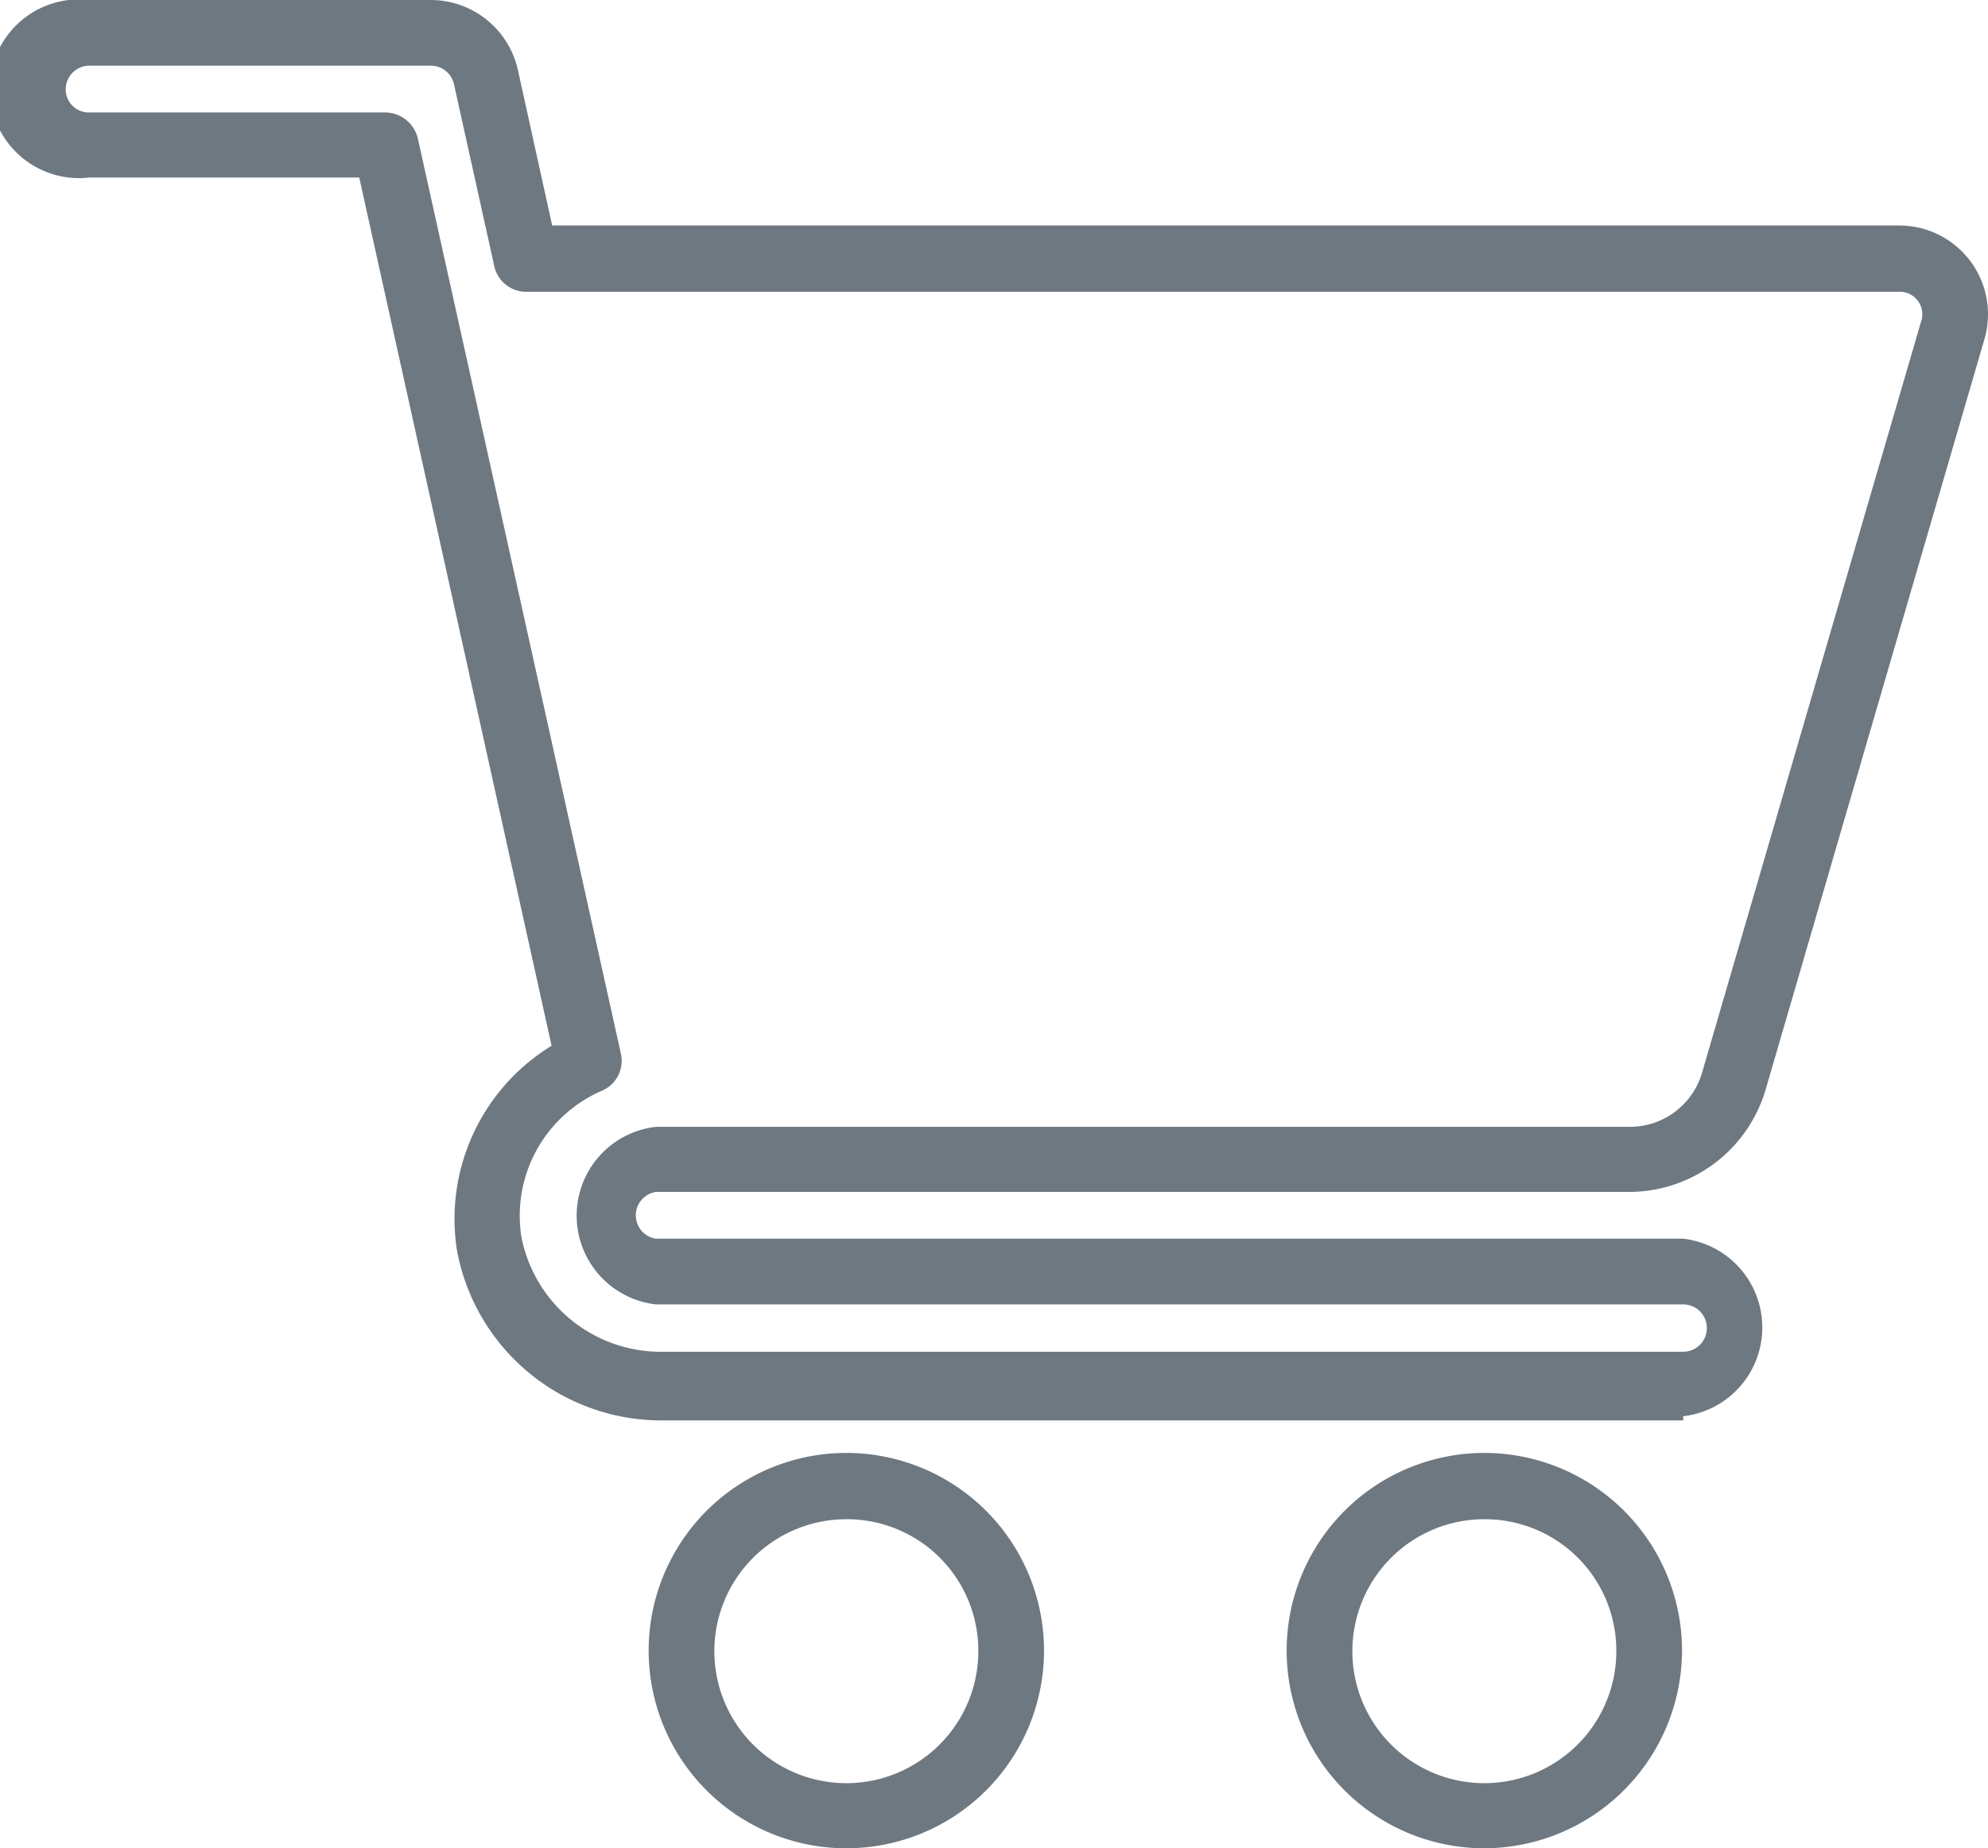 <svg xmlns="http://www.w3.org/2000/svg" viewBox="0 0 33.59 31.23"><defs><style>.cls-1{fill:#6e7881;}</style></defs><g id="Layer_2" data-name="Layer 2"><g id="Layer_1-2" data-name="Layer 1"><path class="cls-1" d="M28.44,24H11.22a3.51,3.51,0,0,1-3.5-2.88,3.43,3.43,0,0,1,1.6-3.45L6.07,3H1.51a1.51,1.51,0,1,1,0-3H7.28A1.51,1.51,0,0,1,8.75,1.18l.58,2.63H32.08a1.5,1.5,0,0,1,1.45,1.92l-3.7,12.69a2.41,2.41,0,0,1-2.29,1.72H11.08a.4.4,0,0,0,0,.79H28.44a1.51,1.51,0,0,1,0,3ZM1.51,1.11a.4.4,0,0,0-.4.4.39.39,0,0,0,.4.39h5a.57.57,0,0,1,.55.44L10.49,17.8a.55.55,0,0,1-.32.63A2.3,2.3,0,0,0,8.81,20.9a2.4,2.4,0,0,0,2.41,1.94H28.44a.4.4,0,0,0,0-.8H11.08a1.51,1.51,0,0,1,0-3H27.54a1.27,1.27,0,0,0,1.22-.92l3.7-12.69a.38.38,0,0,0-.38-.5H8.89a.55.55,0,0,1-.54-.44L7.67,1.42a.4.4,0,0,0-.39-.31Z"/><path class="cls-1" d="M14.3,31.23a3.34,3.34,0,1,1,3.34-3.34A3.34,3.34,0,0,1,14.3,31.23Zm0-5.56a2.23,2.23,0,1,0,2.23,2.22A2.22,2.22,0,0,0,14.3,25.67Z"/><path class="cls-1" d="M25.08,31.23a3.34,3.34,0,1,1,3.34-3.34A3.35,3.35,0,0,1,25.08,31.23Zm0-5.56a2.23,2.23,0,1,0,2.23,2.22A2.22,2.22,0,0,0,25.08,25.67Z"/></g></g></svg>